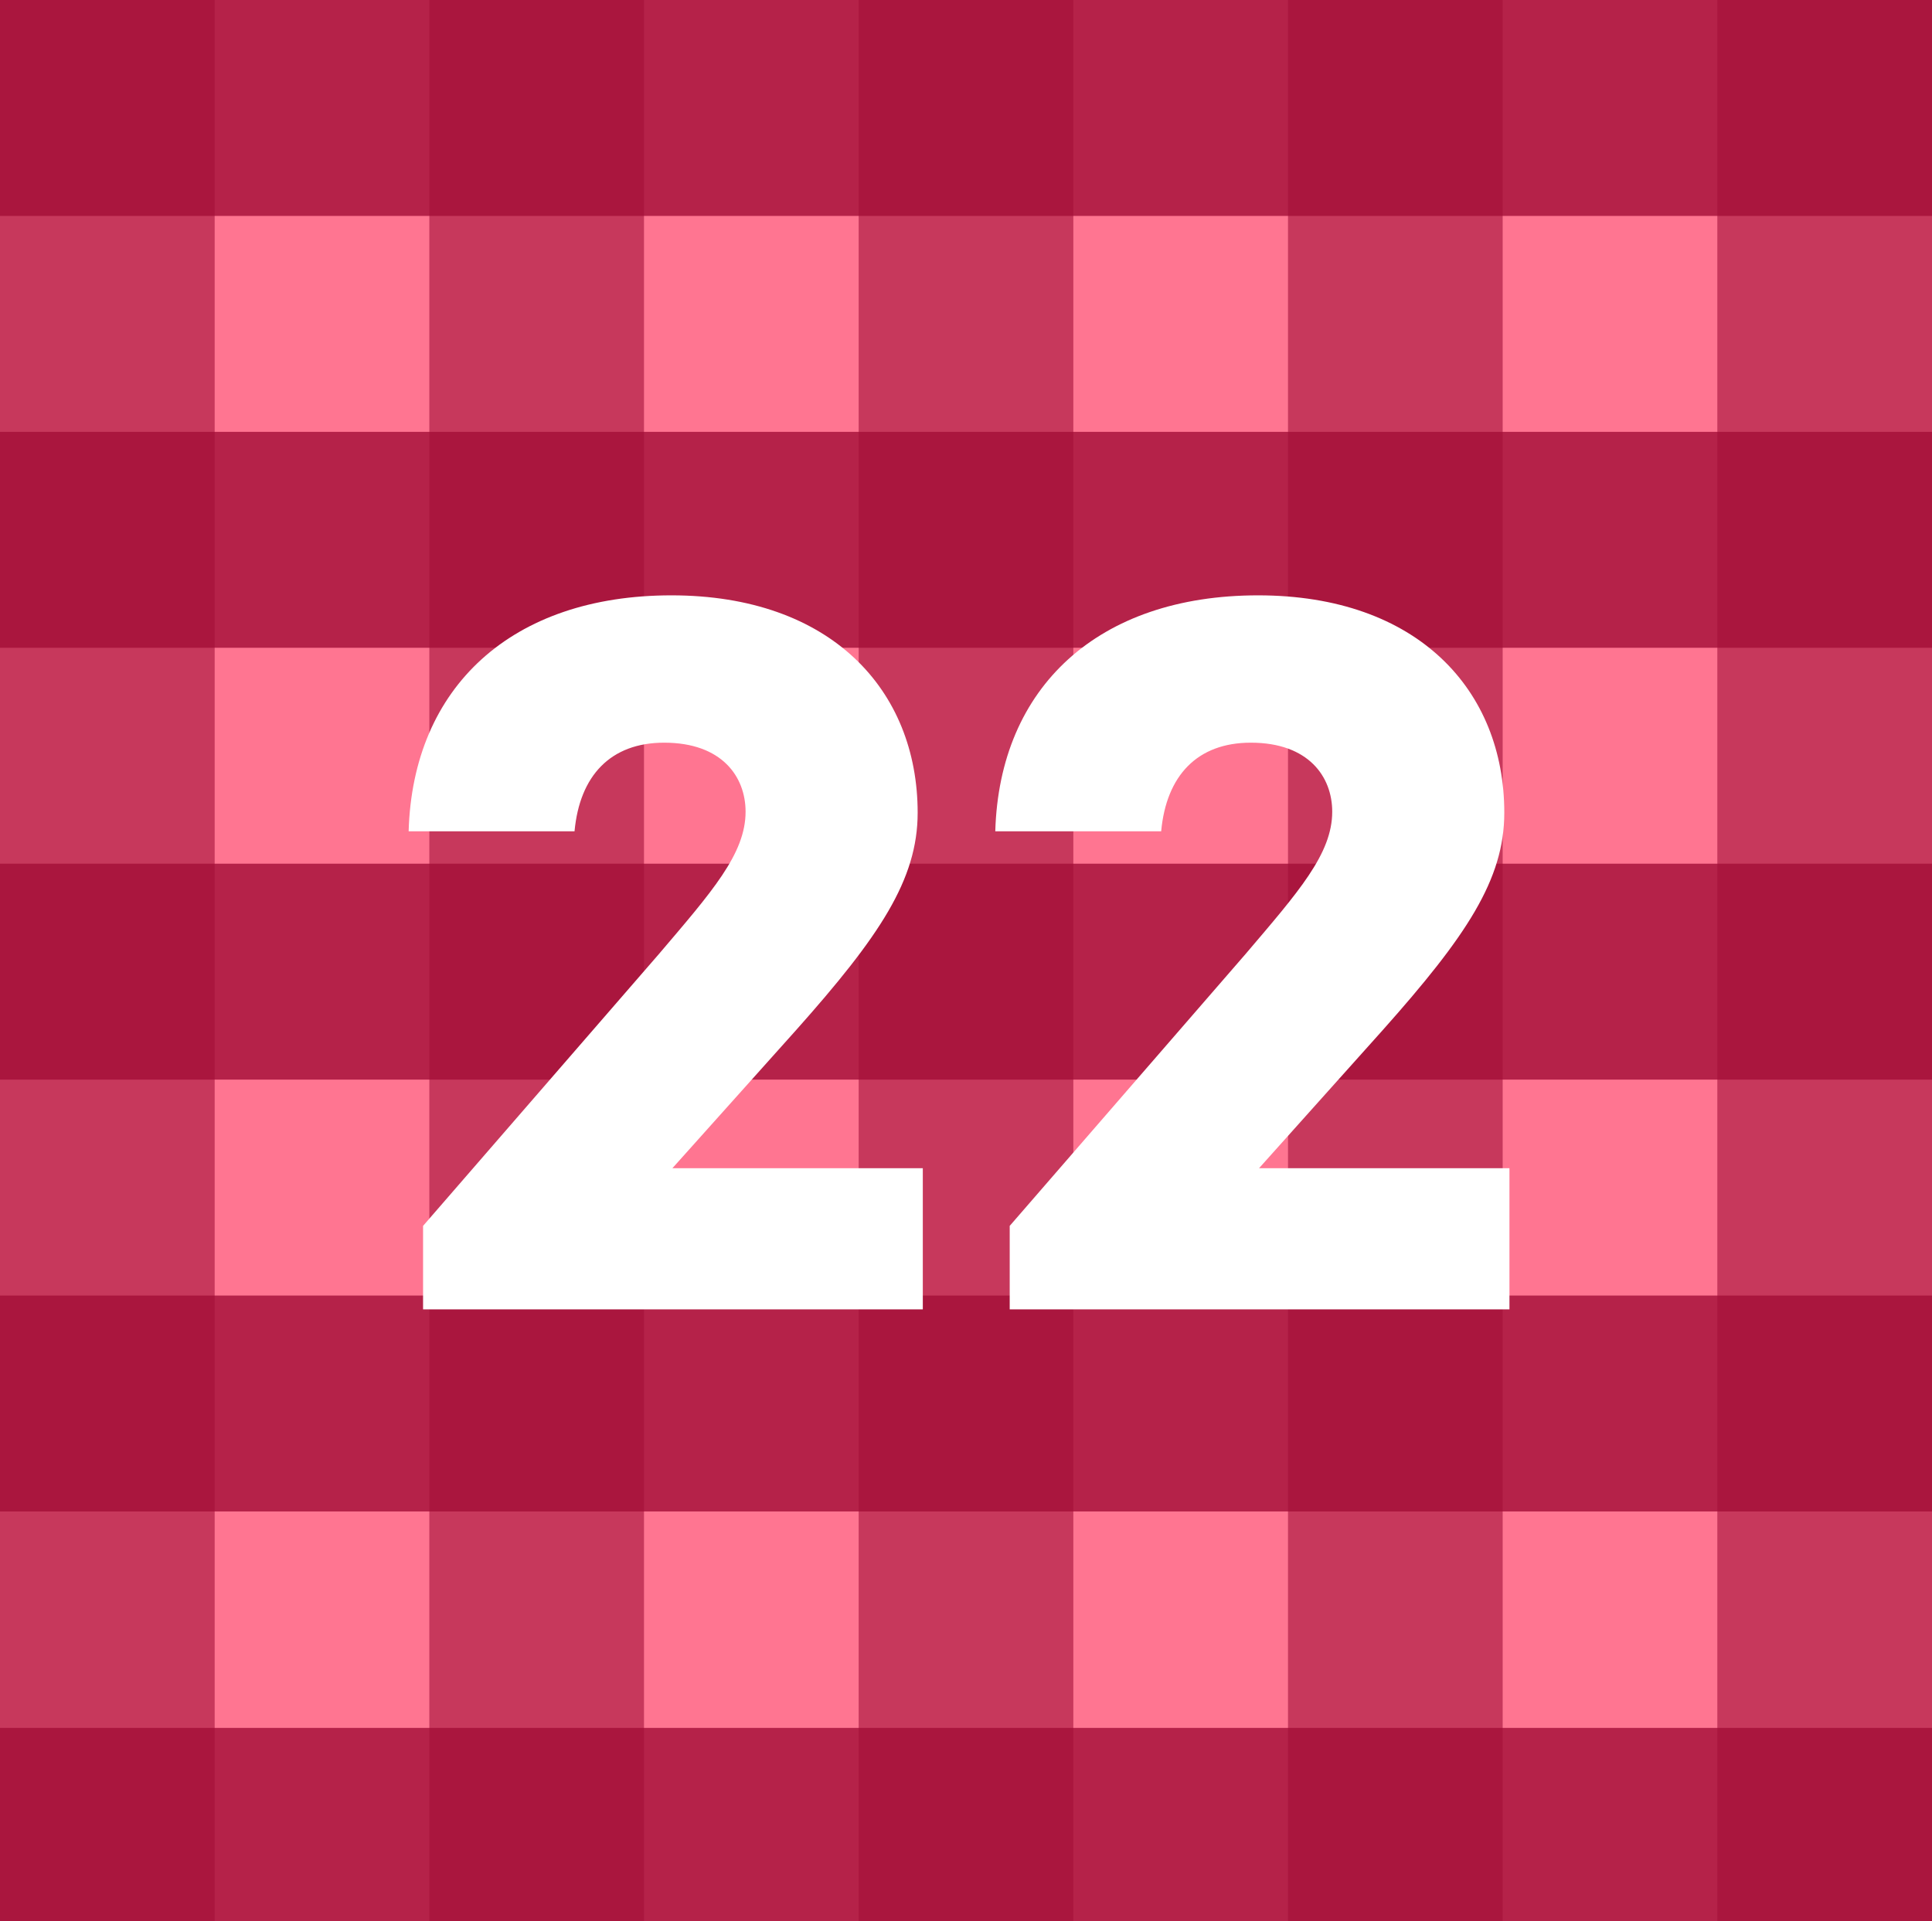 <svg width="180" height="179" viewBox="0 0 180 179" fill="none" xmlns="http://www.w3.org/2000/svg">
<rect x="0" y="0" width="180" height="179" fill="#333333" stroke="none"/>
<path d="M0 179V1.065V0H180V179H0Z" fill="#FF7591"/>
<rect opacity="0.59" width="20" height="179" fill="#A20E38"/>
<rect opacity="0.59" x="80" width="20" height="179" fill="#A20E38"/>
<rect opacity="0.59" x="160" width="20" height="179" fill="#A20E38"/>
<rect opacity="0.59" x="120" width="20" height="179" fill="#A20E38"/>
<rect opacity="0.59" x="40" width="20" height="179" fill="#A20E38"/>
<rect opacity="0.8" y="20.119" width="20.119" height="180" transform="rotate(-90 0 20.119)" fill="#A20E38"/>
<rect opacity="0.8" y="60.357" width="20.119" height="180" transform="rotate(-90 0 60.357)" fill="#A20E38"/>
<rect opacity="0.8" y="100.595" width="20.119" height="180" transform="rotate(-90 0 100.595)" fill="#A20E38"/>
<rect opacity="0.8" y="140.833" width="20.119" height="180" transform="rotate(-90 0 140.833)" fill="#A20E38"/>
<rect opacity="0.8" y="179" width="18" height="180" transform="rotate(-90 0 179)" fill="#A20E38"/>
<path d="M62.648 108.848H85.976V122H39.416V114.224L61.4 88.88C66.296 83.12 69.464 79.568 69.464 75.632C69.464 72.368 67.256 69.2 61.88 69.2C56.888 69.2 54.008 72.272 53.528 77.456H38.072C38.456 64.016 47.672 55.472 62.552 55.472C77.432 55.472 85.496 64.304 85.496 75.728C85.496 81.968 81.944 87.248 74.168 95.984L62.648 108.848ZM117.304 108.848H140.632V122H94.072V114.224L116.056 88.88C120.952 83.12 124.12 79.568 124.12 75.632C124.12 72.368 121.912 69.2 116.536 69.2C111.544 69.2 108.664 72.272 108.184 77.456H92.728C93.112 64.016 102.328 55.472 117.208 55.472C132.088 55.472 140.152 64.304 140.152 75.728C140.152 81.968 136.6 87.248 128.824 95.984L117.304 108.848Z" fill="white"/>
</svg>
